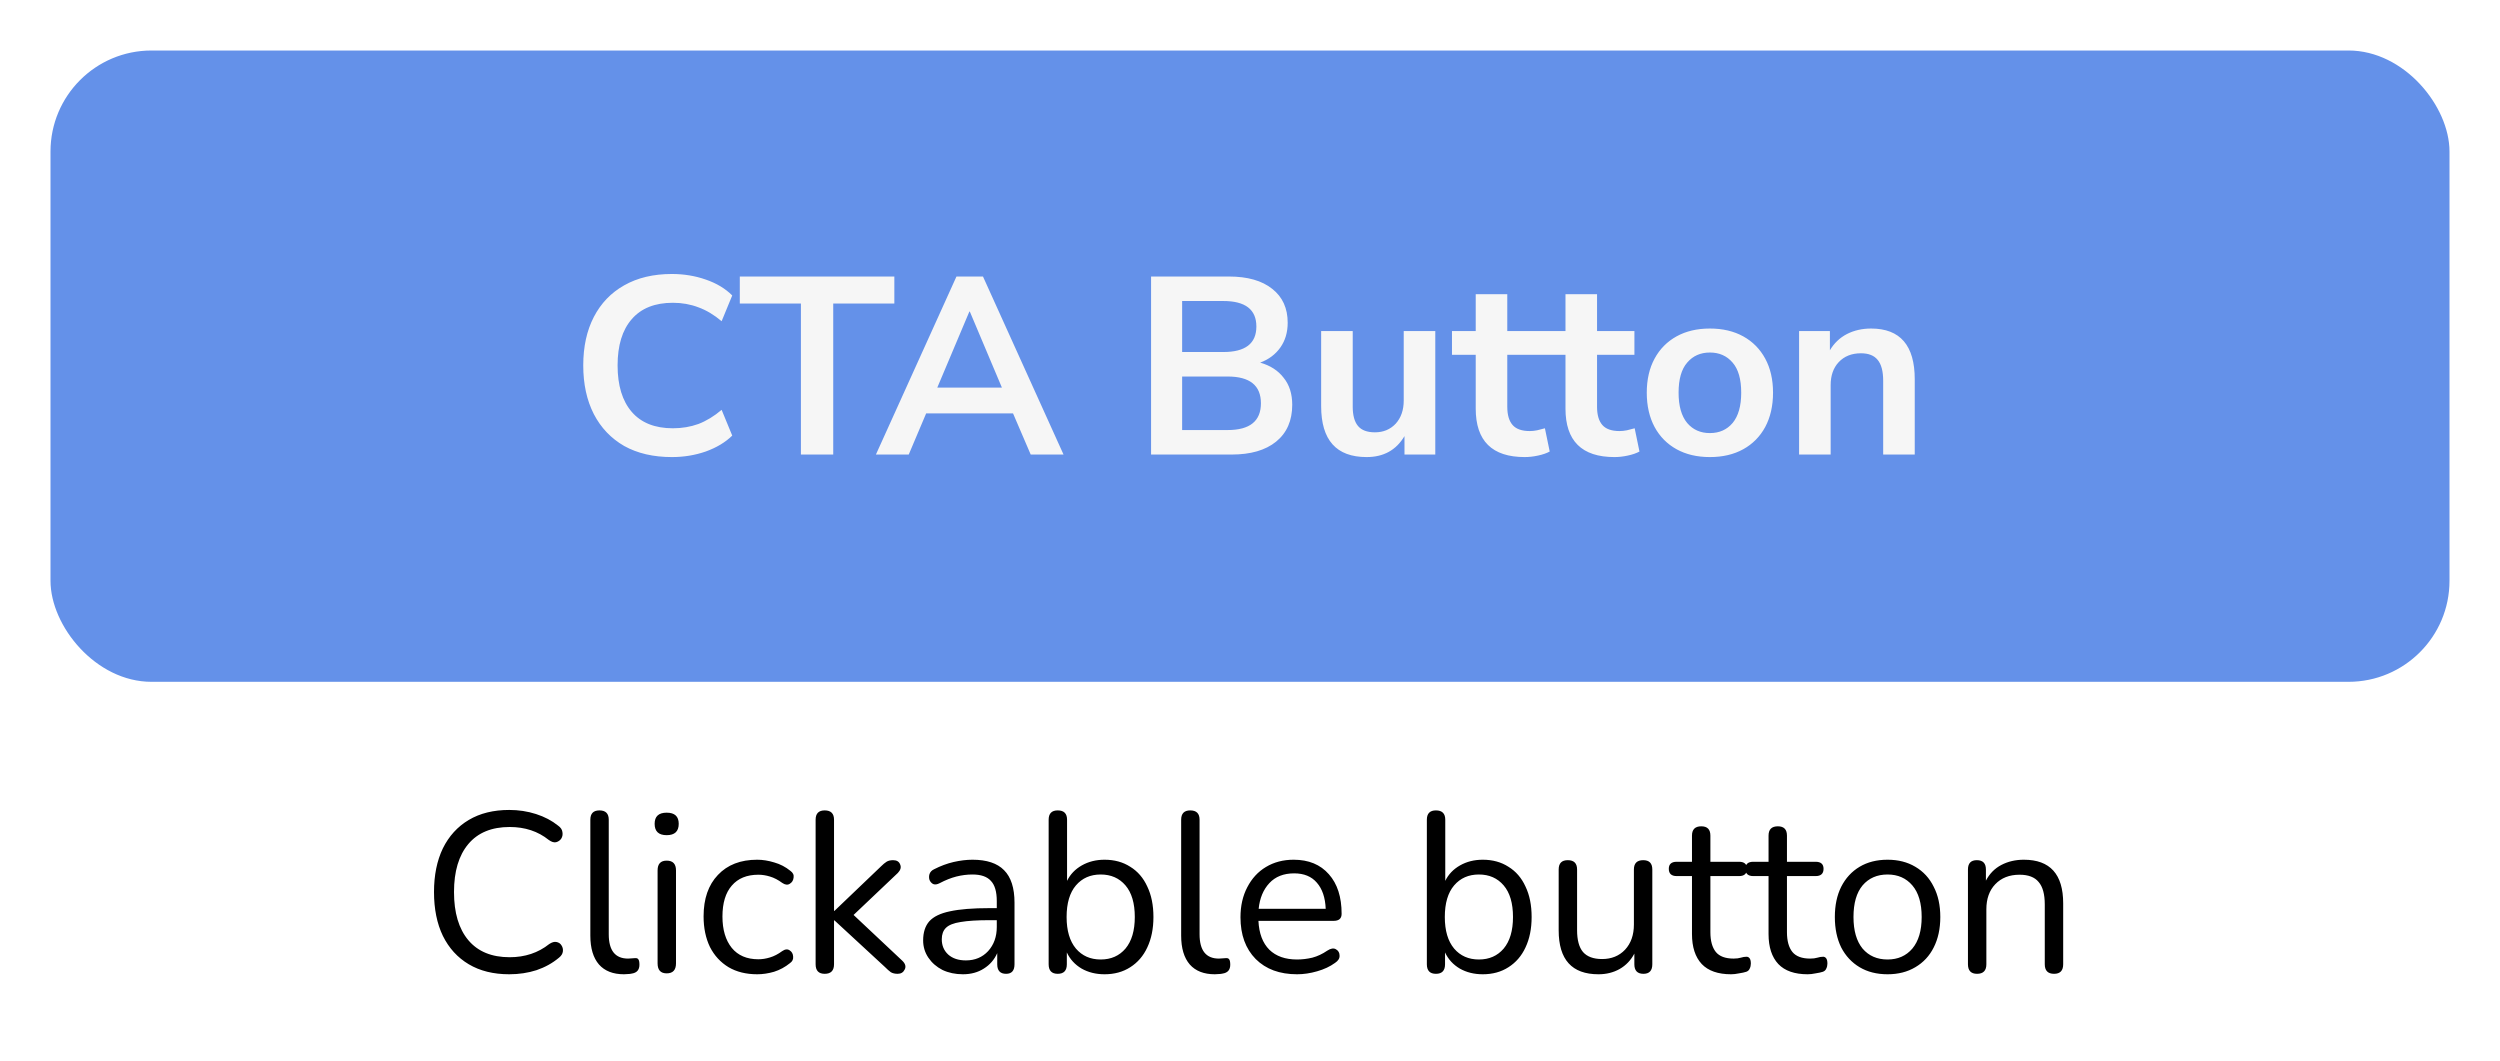 <svg width="198" height="84" viewBox="0 0 198 84" fill="none" xmlns="http://www.w3.org/2000/svg">
<g filter="url(#filter0_d_183_1208)">
<rect x="4" width="190" height="50" rx="8" fill="#6491E9"/>
<path d="M53.213 32.2C51.747 32.2 50.487 31.907 49.433 31.32C48.393 30.72 47.593 29.88 47.033 28.8C46.473 27.707 46.193 26.42 46.193 24.94C46.193 23.46 46.473 22.18 47.033 21.1C47.593 20.02 48.393 19.187 49.433 18.6C50.487 18 51.747 17.7 53.213 17.7C54.16 17.7 55.053 17.847 55.893 18.14C56.747 18.433 57.447 18.853 57.993 19.4L57.153 21.44C56.553 20.933 55.94 20.567 55.313 20.34C54.687 20.1 54.013 19.98 53.293 19.98C51.867 19.98 50.78 20.413 50.033 21.28C49.287 22.133 48.913 23.353 48.913 24.94C48.913 26.527 49.287 27.753 50.033 28.62C50.78 29.487 51.867 29.92 53.293 29.92C54.013 29.92 54.687 29.807 55.313 29.58C55.94 29.34 56.553 28.967 57.153 28.46L57.993 30.5C57.447 31.033 56.747 31.453 55.893 31.76C55.053 32.053 54.16 32.2 53.213 32.2ZM63.432 32V20.04H58.592V17.9H70.832V20.04H65.992V32H63.432ZM69.372 32L75.752 17.9H77.852L84.232 32H81.632L80.232 28.74H73.352L71.972 32H69.372ZM76.772 20.68L74.232 26.7H79.352L76.812 20.68H76.772ZM91.165 32V17.9H97.325C98.805 17.9 99.952 18.227 100.765 18.88C101.578 19.52 101.985 20.413 101.985 21.56C101.985 22.32 101.792 22.973 101.405 23.52C101.018 24.067 100.485 24.467 99.805 24.72C100.605 24.947 101.225 25.347 101.665 25.92C102.118 26.48 102.345 27.193 102.345 28.06C102.345 29.313 101.918 30.287 101.065 30.98C100.225 31.66 99.052 32 97.545 32H91.165ZM93.625 23.88H96.885C98.632 23.88 99.505 23.207 99.505 21.86C99.505 20.513 98.632 19.84 96.885 19.84H93.625V23.88ZM93.625 30.06H97.225C98.985 30.06 99.865 29.353 99.865 27.94C99.865 26.527 98.985 25.82 97.225 25.82H93.625V30.06ZM108.235 32.2C105.835 32.2 104.635 30.853 104.635 28.16V22.22H107.135V28.2C107.135 28.893 107.275 29.407 107.555 29.74C107.835 30.073 108.281 30.24 108.895 30.24C109.561 30.24 110.108 30.013 110.535 29.56C110.961 29.093 111.175 28.48 111.175 27.72V22.22H113.675V32H111.235V30.54C110.581 31.647 109.581 32.2 108.235 32.2ZM120.757 32.2C118.17 32.2 116.877 30.92 116.877 28.36V24.1H114.997V22.22H116.877V19.3H119.377V22.22H122.337V24.1H119.377V28.22C119.377 28.86 119.517 29.34 119.797 29.66C120.077 29.98 120.53 30.14 121.157 30.14C121.343 30.14 121.537 30.12 121.737 30.08C121.937 30.027 122.143 29.973 122.357 29.92L122.737 31.76C122.497 31.893 122.19 32 121.817 32.08C121.457 32.16 121.103 32.2 120.757 32.2ZM127.866 32.2C125.279 32.2 123.986 30.92 123.986 28.36V24.1H122.106V22.22H123.986V19.3H126.486V22.22H129.446V24.1H126.486V28.22C126.486 28.86 126.626 29.34 126.906 29.66C127.186 29.98 127.639 30.14 128.266 30.14C128.453 30.14 128.646 30.12 128.846 30.08C129.046 30.027 129.253 29.973 129.466 29.92L129.846 31.76C129.606 31.893 129.299 32 128.926 32.08C128.566 32.16 128.213 32.2 127.866 32.2ZM135.424 32.2C134.411 32.2 133.531 31.993 132.784 31.58C132.037 31.167 131.457 30.58 131.044 29.82C130.631 29.047 130.424 28.14 130.424 27.1C130.424 26.06 130.631 25.16 131.044 24.4C131.457 23.64 132.037 23.053 132.784 22.64C133.531 22.227 134.411 22.02 135.424 22.02C136.437 22.02 137.317 22.227 138.064 22.64C138.811 23.053 139.391 23.64 139.804 24.4C140.217 25.16 140.424 26.06 140.424 27.1C140.424 28.14 140.217 29.047 139.804 29.82C139.391 30.58 138.811 31.167 138.064 31.58C137.317 31.993 136.437 32.2 135.424 32.2ZM135.424 30.3C136.171 30.3 136.771 30.033 137.224 29.5C137.677 28.953 137.904 28.153 137.904 27.1C137.904 26.033 137.677 25.24 137.224 24.72C136.771 24.187 136.171 23.92 135.424 23.92C134.677 23.92 134.077 24.187 133.624 24.72C133.171 25.24 132.944 26.033 132.944 27.1C132.944 28.153 133.171 28.953 133.624 29.5C134.077 30.033 134.677 30.3 135.424 30.3ZM142.488 32V22.22H144.928V23.74C145.261 23.18 145.708 22.753 146.268 22.46C146.841 22.167 147.481 22.02 148.188 22.02C150.494 22.02 151.648 23.36 151.648 26.04V32H149.148V26.16C149.148 25.4 149.001 24.847 148.708 24.5C148.428 24.153 147.988 23.98 147.388 23.98C146.654 23.98 146.068 24.213 145.628 24.68C145.201 25.133 144.988 25.74 144.988 26.5V32H142.488Z" fill="#F6F6F6"/>
</g>
<path d="M40.331 77.162C39.083 77.162 38.015 76.898 37.127 76.37C36.239 75.842 35.555 75.092 35.075 74.12C34.607 73.148 34.373 71.99 34.373 70.646C34.373 69.314 34.607 68.162 35.075 67.19C35.555 66.218 36.239 65.468 37.127 64.94C38.015 64.412 39.083 64.148 40.331 64.148C41.075 64.148 41.783 64.256 42.455 64.472C43.127 64.688 43.709 64.994 44.201 65.39C44.405 65.534 44.519 65.702 44.543 65.894C44.579 66.086 44.549 66.26 44.453 66.416C44.357 66.56 44.219 66.656 44.039 66.704C43.871 66.74 43.679 66.68 43.463 66.524C42.611 65.84 41.579 65.498 40.367 65.498C38.939 65.498 37.847 65.948 37.091 66.848C36.335 67.748 35.957 69.014 35.957 70.646C35.957 72.29 36.335 73.562 37.091 74.462C37.847 75.362 38.939 75.812 40.367 75.812C41.579 75.812 42.623 75.464 43.499 74.768C43.715 74.624 43.907 74.57 44.075 74.606C44.255 74.642 44.387 74.732 44.471 74.876C44.567 75.02 44.603 75.182 44.579 75.362C44.555 75.542 44.453 75.704 44.273 75.848C43.757 76.28 43.163 76.61 42.491 76.838C41.819 77.054 41.099 77.162 40.331 77.162ZM49.419 77.162C48.555 77.162 47.895 76.904 47.439 76.388C46.983 75.86 46.755 75.098 46.755 74.102V64.922C46.755 64.43 46.995 64.184 47.475 64.184C47.967 64.184 48.213 64.43 48.213 64.922V73.994C48.213 75.278 48.723 75.92 49.743 75.92C49.851 75.92 49.947 75.914 50.031 75.902C50.115 75.89 50.199 75.884 50.283 75.884C50.415 75.872 50.505 75.902 50.553 75.974C50.613 76.046 50.643 76.19 50.643 76.406C50.643 76.814 50.439 77.048 50.031 77.108C49.935 77.132 49.833 77.144 49.725 77.144C49.617 77.156 49.515 77.162 49.419 77.162ZM52.801 66.146C52.165 66.146 51.847 65.846 51.847 65.246C51.847 64.658 52.165 64.364 52.801 64.364C53.437 64.364 53.755 64.658 53.755 65.246C53.755 65.846 53.437 66.146 52.801 66.146ZM52.801 77.09C52.321 77.09 52.081 76.826 52.081 76.298V68.936C52.081 68.42 52.321 68.162 52.801 68.162C53.293 68.162 53.539 68.42 53.539 68.936V76.298C53.539 76.826 53.293 77.09 52.801 77.09ZM59.972 77.162C59.096 77.162 58.34 76.976 57.705 76.604C57.069 76.22 56.577 75.686 56.228 75.002C55.892 74.306 55.724 73.496 55.724 72.572C55.724 71.18 56.102 70.088 56.858 69.296C57.614 68.492 58.653 68.09 59.972 68.09C60.404 68.09 60.855 68.162 61.322 68.306C61.791 68.438 62.217 68.66 62.6 68.972C62.804 69.116 62.889 69.296 62.852 69.512C62.828 69.728 62.727 69.89 62.547 69.998C62.379 70.106 62.181 70.082 61.953 69.926C61.629 69.686 61.304 69.518 60.98 69.422C60.669 69.326 60.362 69.278 60.062 69.278C59.151 69.278 58.449 69.566 57.956 70.142C57.465 70.706 57.218 71.522 57.218 72.59C57.218 73.634 57.465 74.462 57.956 75.074C58.449 75.674 59.151 75.974 60.062 75.974C60.362 75.974 60.669 75.926 60.98 75.83C61.304 75.734 61.629 75.566 61.953 75.326C62.181 75.17 62.379 75.152 62.547 75.272C62.715 75.38 62.804 75.542 62.816 75.758C62.84 75.974 62.757 76.148 62.565 76.28C62.181 76.592 61.761 76.82 61.304 76.964C60.849 77.096 60.404 77.162 59.972 77.162ZM65.317 77.126C64.837 77.126 64.597 76.874 64.597 76.37V64.922C64.597 64.43 64.837 64.184 65.317 64.184C65.808 64.184 66.055 64.43 66.055 64.922V72.14H66.091L69.781 68.612C69.936 68.456 70.081 68.336 70.213 68.252C70.344 68.168 70.519 68.126 70.734 68.126C71.022 68.126 71.209 68.24 71.293 68.468C71.388 68.684 71.329 68.906 71.112 69.134L67.603 72.464L71.454 76.082C71.707 76.322 71.772 76.556 71.653 76.784C71.544 77.012 71.359 77.126 71.094 77.126C70.879 77.126 70.698 77.084 70.555 77C70.422 76.904 70.266 76.766 70.087 76.586L66.091 72.896H66.055V76.37C66.055 76.874 65.808 77.126 65.317 77.126ZM76.263 77.162C75.663 77.162 75.123 77.048 74.643 76.82C74.175 76.58 73.803 76.256 73.527 75.848C73.251 75.44 73.113 74.984 73.113 74.48C73.113 73.844 73.275 73.34 73.599 72.968C73.935 72.596 74.481 72.332 75.237 72.176C76.005 72.008 77.049 71.924 78.369 71.924H78.945V71.366C78.945 70.622 78.789 70.088 78.477 69.764C78.177 69.428 77.691 69.26 77.019 69.26C76.599 69.26 76.173 69.314 75.741 69.422C75.321 69.53 74.883 69.704 74.427 69.944C74.223 70.052 74.049 70.076 73.905 70.016C73.773 69.944 73.677 69.836 73.617 69.692C73.569 69.536 73.569 69.38 73.617 69.224C73.677 69.056 73.797 68.93 73.977 68.846C74.493 68.582 75.009 68.39 75.525 68.27C76.053 68.15 76.551 68.09 77.019 68.09C78.147 68.09 78.981 68.366 79.521 68.918C80.073 69.47 80.349 70.328 80.349 71.492V76.37C80.349 76.874 80.127 77.126 79.683 77.126C79.215 77.126 78.981 76.874 78.981 76.37V75.488C78.753 76.004 78.399 76.412 77.919 76.712C77.451 77.012 76.899 77.162 76.263 77.162ZM76.497 76.064C77.217 76.064 77.805 75.818 78.261 75.326C78.717 74.822 78.945 74.186 78.945 73.418V72.878H78.387C77.415 72.878 76.647 72.926 76.083 73.022C75.531 73.106 75.141 73.262 74.913 73.49C74.697 73.706 74.589 74.006 74.589 74.39C74.589 74.882 74.757 75.284 75.093 75.596C75.441 75.908 75.909 76.064 76.497 76.064ZM87.481 77.162C86.797 77.162 86.192 77.012 85.663 76.712C85.135 76.4 84.746 75.974 84.493 75.434V76.37C84.493 76.874 84.254 77.126 83.773 77.126C83.293 77.126 83.053 76.874 83.053 76.37V64.922C83.053 64.43 83.293 64.184 83.773 64.184C84.266 64.184 84.511 64.43 84.511 64.922V69.764C84.763 69.248 85.153 68.84 85.681 68.54C86.21 68.24 86.809 68.09 87.481 68.09C88.261 68.09 88.939 68.276 89.516 68.648C90.103 69.008 90.553 69.53 90.865 70.214C91.189 70.886 91.352 71.69 91.352 72.626C91.352 73.55 91.189 74.354 90.865 75.038C90.553 75.71 90.103 76.232 89.516 76.604C88.939 76.976 88.261 77.162 87.481 77.162ZM87.175 75.992C87.992 75.992 88.645 75.704 89.138 75.128C89.629 74.54 89.876 73.706 89.876 72.626C89.876 71.534 89.629 70.7 89.138 70.124C88.645 69.548 87.992 69.26 87.175 69.26C86.359 69.26 85.706 69.548 85.213 70.124C84.722 70.7 84.475 71.534 84.475 72.626C84.475 73.706 84.722 74.54 85.213 75.128C85.706 75.704 86.359 75.992 87.175 75.992ZM96.212 77.162C95.348 77.162 94.688 76.904 94.232 76.388C93.776 75.86 93.548 75.098 93.548 74.102V64.922C93.548 64.43 93.788 64.184 94.268 64.184C94.76 64.184 95.006 64.43 95.006 64.922V73.994C95.006 75.278 95.516 75.92 96.536 75.92C96.644 75.92 96.74 75.914 96.824 75.902C96.908 75.89 96.992 75.884 97.076 75.884C97.208 75.872 97.298 75.902 97.346 75.974C97.406 76.046 97.436 76.19 97.436 76.406C97.436 76.814 97.232 77.048 96.824 77.108C96.728 77.132 96.626 77.144 96.518 77.144C96.41 77.156 96.308 77.162 96.212 77.162ZM102.728 77.162C101.348 77.162 100.256 76.76 99.452 75.956C98.648 75.14 98.246 74.036 98.246 72.644C98.246 71.744 98.426 70.952 98.786 70.268C99.146 69.572 99.638 69.038 100.262 68.666C100.898 68.282 101.63 68.09 102.458 68.09C103.646 68.09 104.576 68.474 105.248 69.242C105.92 69.998 106.256 71.042 106.256 72.374C106.256 72.746 106.046 72.932 105.626 72.932H99.668C99.716 73.928 100.004 74.69 100.532 75.218C101.06 75.734 101.792 75.992 102.728 75.992C103.124 75.992 103.526 75.944 103.934 75.848C104.342 75.74 104.738 75.554 105.122 75.29C105.398 75.11 105.626 75.074 105.806 75.182C105.998 75.29 106.094 75.458 106.094 75.686C106.106 75.902 105.986 76.094 105.734 76.262C105.338 76.55 104.864 76.772 104.312 76.928C103.772 77.084 103.244 77.162 102.728 77.162ZM102.494 69.17C101.666 69.17 101.012 69.428 100.532 69.944C100.052 70.46 99.77 71.138 99.686 71.978H104.996C104.96 71.09 104.726 70.4 104.294 69.908C103.874 69.416 103.274 69.17 102.494 69.17ZM117.435 77.162C116.751 77.162 116.145 77.012 115.617 76.712C115.089 76.4 114.699 75.974 114.447 75.434V76.37C114.447 76.874 114.207 77.126 113.727 77.126C113.247 77.126 113.007 76.874 113.007 76.37V64.922C113.007 64.43 113.247 64.184 113.727 64.184C114.219 64.184 114.465 64.43 114.465 64.922V69.764C114.717 69.248 115.107 68.84 115.635 68.54C116.163 68.24 116.763 68.09 117.435 68.09C118.215 68.09 118.893 68.276 119.469 68.648C120.057 69.008 120.507 69.53 120.819 70.214C121.143 70.886 121.305 71.69 121.305 72.626C121.305 73.55 121.143 74.354 120.819 75.038C120.507 75.71 120.057 76.232 119.469 76.604C118.893 76.976 118.215 77.162 117.435 77.162ZM117.129 75.992C117.945 75.992 118.599 75.704 119.091 75.128C119.583 74.54 119.829 73.706 119.829 72.626C119.829 71.534 119.583 70.7 119.091 70.124C118.599 69.548 117.945 69.26 117.129 69.26C116.313 69.26 115.659 69.548 115.167 70.124C114.675 70.7 114.429 71.534 114.429 72.626C114.429 73.706 114.675 74.54 115.167 75.128C115.659 75.704 116.313 75.992 117.129 75.992ZM126.597 77.162C124.497 77.162 123.447 76.004 123.447 73.688V68.864C123.447 68.372 123.687 68.126 124.167 68.126C124.659 68.126 124.905 68.372 124.905 68.864V73.67C124.905 74.45 125.061 75.026 125.373 75.398C125.697 75.77 126.201 75.956 126.885 75.956C127.629 75.956 128.235 75.71 128.703 75.218C129.171 74.714 129.405 74.048 129.405 73.22V68.864C129.405 68.372 129.651 68.126 130.143 68.126C130.623 68.126 130.863 68.372 130.863 68.864V76.37C130.863 76.874 130.629 77.126 130.161 77.126C129.681 77.126 129.441 76.874 129.441 76.37V75.524C129.165 76.052 128.775 76.46 128.271 76.748C127.779 77.024 127.221 77.162 126.597 77.162ZM137.101 77.162C136.069 77.162 135.295 76.892 134.779 76.352C134.263 75.8 134.005 75.008 134.005 73.976V69.386H132.799C132.379 69.386 132.169 69.194 132.169 68.81C132.169 68.438 132.379 68.252 132.799 68.252H134.005V66.182C134.005 65.69 134.251 65.444 134.743 65.444C135.223 65.444 135.463 65.69 135.463 66.182V68.252H137.731C138.151 68.252 138.361 68.438 138.361 68.81C138.361 69.194 138.151 69.386 137.731 69.386H135.463V73.832C135.463 74.516 135.607 75.038 135.895 75.398C136.183 75.746 136.651 75.92 137.299 75.92C137.527 75.92 137.719 75.896 137.875 75.848C138.031 75.8 138.169 75.776 138.289 75.776C138.397 75.764 138.487 75.8 138.559 75.884C138.631 75.968 138.667 76.112 138.667 76.316C138.667 76.46 138.637 76.592 138.577 76.712C138.529 76.832 138.439 76.916 138.307 76.964C138.163 77.012 137.971 77.054 137.731 77.09C137.503 77.138 137.293 77.162 137.101 77.162ZM143.165 77.162C142.133 77.162 141.359 76.892 140.843 76.352C140.327 75.8 140.069 75.008 140.069 73.976V69.386H138.863C138.443 69.386 138.233 69.194 138.233 68.81C138.233 68.438 138.443 68.252 138.863 68.252H140.069V66.182C140.069 65.69 140.315 65.444 140.807 65.444C141.287 65.444 141.527 65.69 141.527 66.182V68.252H143.795C144.215 68.252 144.425 68.438 144.425 68.81C144.425 69.194 144.215 69.386 143.795 69.386H141.527V73.832C141.527 74.516 141.671 75.038 141.959 75.398C142.247 75.746 142.715 75.92 143.363 75.92C143.591 75.92 143.783 75.896 143.939 75.848C144.095 75.8 144.233 75.776 144.353 75.776C144.461 75.764 144.551 75.8 144.623 75.884C144.695 75.968 144.731 76.112 144.731 76.316C144.731 76.46 144.701 76.592 144.641 76.712C144.593 76.832 144.503 76.916 144.371 76.964C144.227 77.012 144.035 77.054 143.795 77.09C143.567 77.138 143.357 77.162 143.165 77.162ZM149.496 77.162C148.644 77.162 147.906 76.976 147.282 76.604C146.658 76.232 146.172 75.71 145.824 75.038C145.488 74.354 145.32 73.55 145.32 72.626C145.32 71.702 145.488 70.904 145.824 70.232C146.172 69.548 146.658 69.02 147.282 68.648C147.906 68.276 148.644 68.09 149.496 68.09C150.336 68.09 151.068 68.276 151.692 68.648C152.328 69.02 152.814 69.548 153.15 70.232C153.498 70.904 153.672 71.702 153.672 72.626C153.672 73.55 153.498 74.354 153.15 75.038C152.814 75.71 152.328 76.232 151.692 76.604C151.068 76.976 150.336 77.162 149.496 77.162ZM149.496 75.992C150.312 75.992 150.966 75.704 151.458 75.128C151.95 74.54 152.196 73.706 152.196 72.626C152.196 71.534 151.95 70.7 151.458 70.124C150.966 69.548 150.312 69.26 149.496 69.26C148.668 69.26 148.008 69.548 147.516 70.124C147.036 70.7 146.796 71.534 146.796 72.626C146.796 73.706 147.036 74.54 147.516 75.128C148.008 75.704 148.668 75.992 149.496 75.992ZM156.582 77.126C156.102 77.126 155.862 76.874 155.862 76.37V68.864C155.862 68.372 156.096 68.126 156.564 68.126C157.044 68.126 157.284 68.372 157.284 68.864V69.746C157.572 69.194 157.98 68.78 158.508 68.504C159.036 68.228 159.63 68.09 160.29 68.09C162.366 68.09 163.404 69.242 163.404 71.546V76.37C163.404 76.874 163.164 77.126 162.684 77.126C162.192 77.126 161.946 76.874 161.946 76.37V71.636C161.946 70.82 161.784 70.226 161.46 69.854C161.148 69.47 160.644 69.278 159.948 69.278C159.144 69.278 158.502 69.53 158.022 70.034C157.554 70.526 157.32 71.186 157.32 72.014V76.37C157.32 76.874 157.074 77.126 156.582 77.126Z" fill="black"/>
<defs>
<filter id="filter0_d_183_1208" x="0" y="0" width="198" height="58" filterUnits="userSpaceOnUse" color-interpolation-filters="sRGB">
<feFlood flood-opacity="0" result="BackgroundImageFix"/>
<feColorMatrix in="SourceAlpha" type="matrix" values="0 0 0 0 0 0 0 0 0 0 0 0 0 0 0 0 0 0 127 0" result="hardAlpha"/>
<feOffset dy="4"/>
<feGaussianBlur stdDeviation="2"/>
<feComposite in2="hardAlpha" operator="out"/>
<feColorMatrix type="matrix" values="0 0 0 0 0 0 0 0 0 0 0 0 0 0 0 0 0 0 0.25 0"/>
<feBlend mode="normal" in2="BackgroundImageFix" result="effect1_dropShadow_183_1208"/>
<feBlend mode="normal" in="SourceGraphic" in2="effect1_dropShadow_183_1208" result="shape"/>
</filter>
</defs>
</svg>
